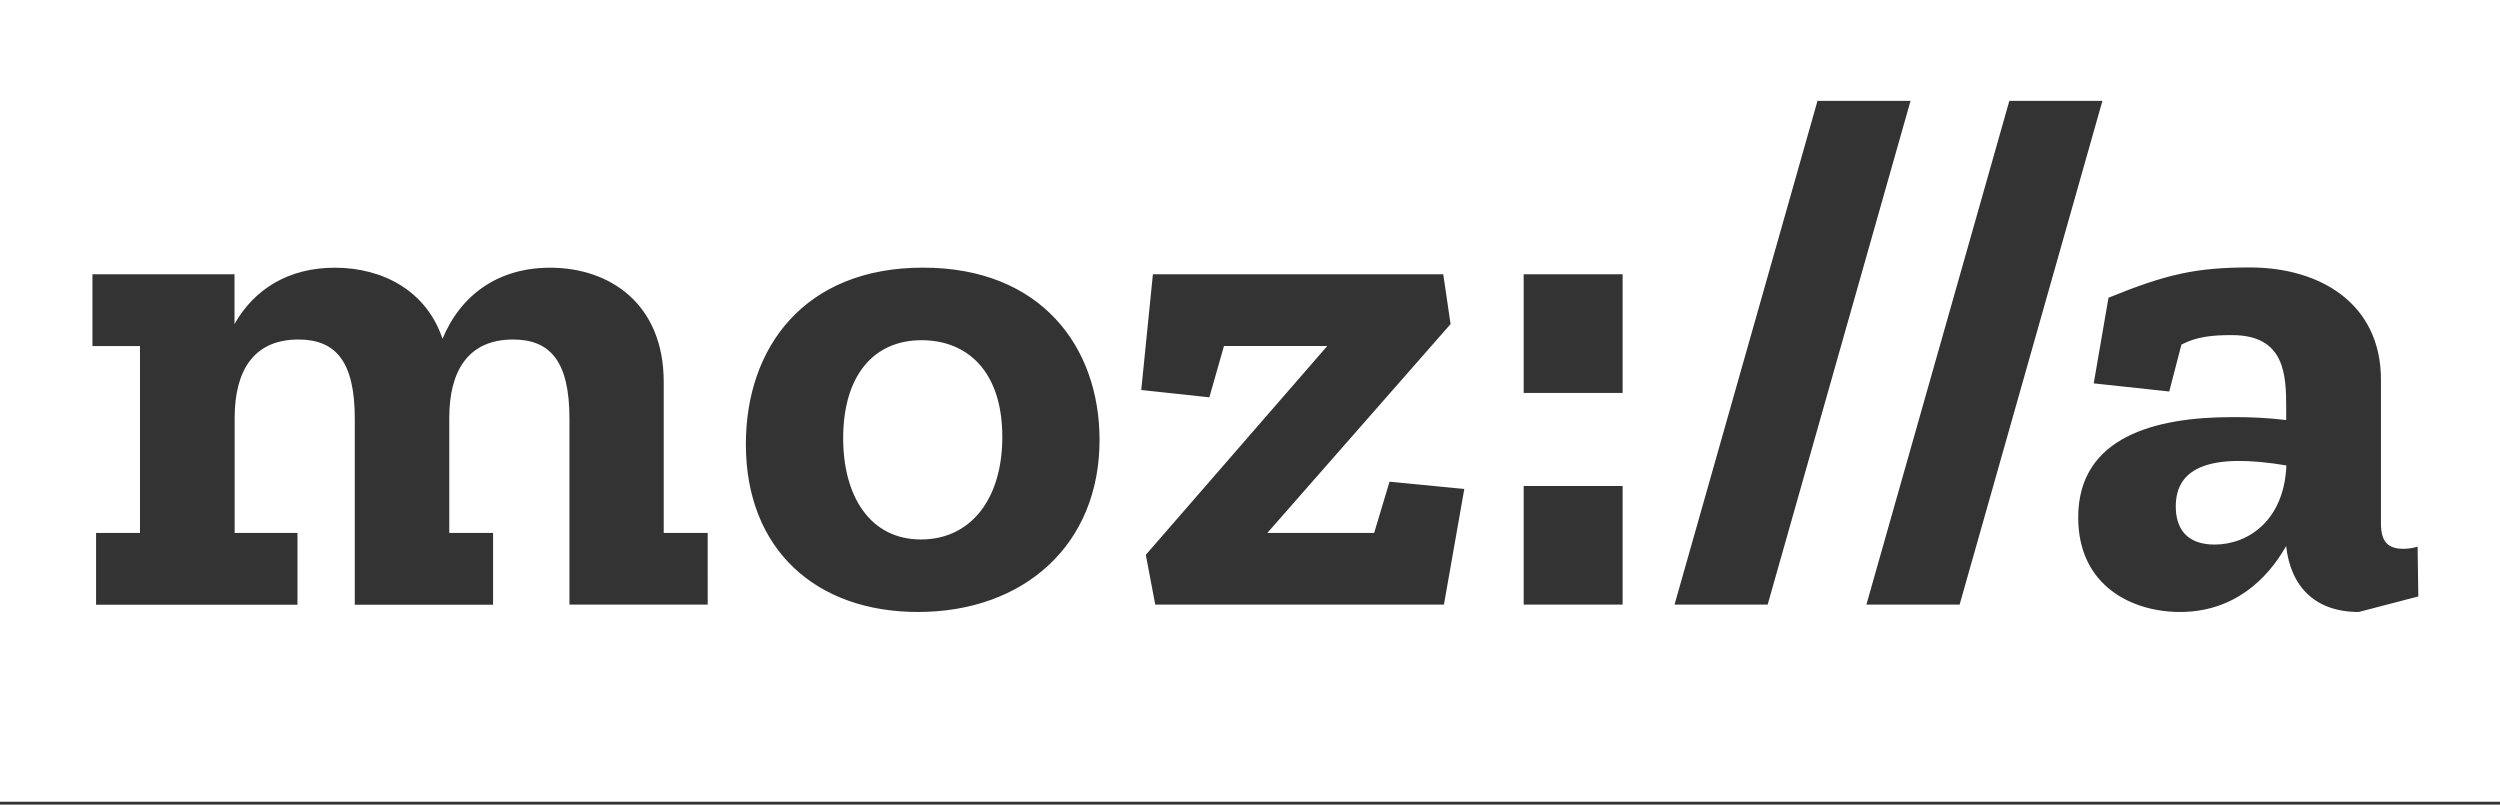 <?xml version="1.0" encoding="utf-8"?>
<!-- Generator: Adobe Illustrator 16.0.4, SVG Export Plug-In . SVG Version: 6.00 Build 0)  -->
<!DOCTYPE svg PUBLIC "-//W3C//DTD SVG 1.1//EN" "http://www.w3.org/Graphics/SVG/1.1/DTD/svg11.dtd">
<svg version="1.1"
	 id="svg2" xmlns:dc="http://purl.org/dc/elements/1.1/" xmlns:cc="http://creativecommons.org/ns#" xmlns:rdf="http://www.w3.org/1999/02/22-rdf-syntax-ns#" xmlns:svg="http://www.w3.org/2000/svg"
	 xmlns="http://www.w3.org/2000/svg" xmlns:xlink="http://www.w3.org/1999/xlink" x="0px" y="0px" width="108.75px" height="35px"
	 viewBox="0 0 108.75 35" enable-background="new 0 0 108.75 35" xml:space="preserve">
<rect x="0" y="0" width="108.75" height="35" fill="#333333" stroke="none"/>
<path id="path22" fill="#FFFFFF" d="M40.088,14.799c-2.104,0-3.41,1.56-3.41,4.269c0,2.486,1.147,4.399,3.385,4.399
	c2.134,0,3.538-1.721,3.538-4.463C43.598,16.104,42.037,14.799,40.088,14.799 M102.605,26.621c-1.916,0-2.964-1.119-3.158-2.869
	c-0.826,1.465-2.295,2.869-4.619,2.869c-2.065,0-4.426-1.119-4.426-4.112c0-3.536,3.409-4.364,6.688-4.364
	c0.789-0.008,1.576,0.034,2.36,0.127v-0.477c0-1.465-0.032-3.218-2.36-3.218c-0.858,0-1.528,0.064-2.198,0.412l-0.53,2.041
	l-3.285-0.353l0.642-3.726c2.514-1.021,3.79-1.317,6.149-1.317c3.092,0,5.703,1.596,5.703,4.876v6.248
	c0,0.83,0.317,1.115,0.99,1.115c0.206-0.002,0.408-0.034,0.605-0.094l0.031,2.166 M81.188,26.301l6.218-21.912h4.049l-6.212,21.912
	H81.188z M72.842,26.301l6.219-21.912h4.047l-6.215,21.912H72.842z M70.584,17.092H66.28v-5.161h4.304V17.092z M70.584,26.301H66.28
	V21.14h4.304V26.301z M62.811,26.301H50.253l-0.41-2.166l7.894-9.085h-4.494l-0.636,2.234l-2.963-0.319l0.507-5.035h12.63
	l0.319,2.167l-7.971,9.086h4.646l0.67-2.23l3.252,0.317L62.811,26.301z M39.932,26.621c-4.431,0-7.487-2.71-7.487-7.299
	c0-4.208,2.547-7.68,7.705-7.68c5.158,0,7.68,3.472,7.68,7.488C47.834,23.721,44.519,26.621,39.932,26.621 M30.785,26.301h-6.014
	v-8.092c0-2.485-0.829-3.44-2.455-3.44c-1.974,0-2.773,1.399-2.773,3.407v5.007h1.906v3.122h-6.016v-8.096
	c0-2.485-0.827-3.44-2.455-3.44c-1.974,0-2.77,1.399-2.77,3.407v5.007h2.732v3.122H4.179v-3.122h1.91v-8.129H4.021v-3.123h6.18
	v2.165c0.86-1.526,2.36-2.451,4.365-2.451c2.065,0,3.981,0.989,4.683,3.092c0.797-1.914,2.421-3.092,4.685-3.092
	c2.581,0,4.938,1.561,4.938,4.971v6.566h1.912L30.785,26.301L30.785,26.301z M0,34.875h108.75V0.001H0V34.875z M94.646,22.031
	c0,0.925,0.444,1.657,1.688,1.657c1.465,0,3.027-1.052,3.124-3.442C96.217,19.705,94.646,20.287,94.646,22.031"/>
</svg>
